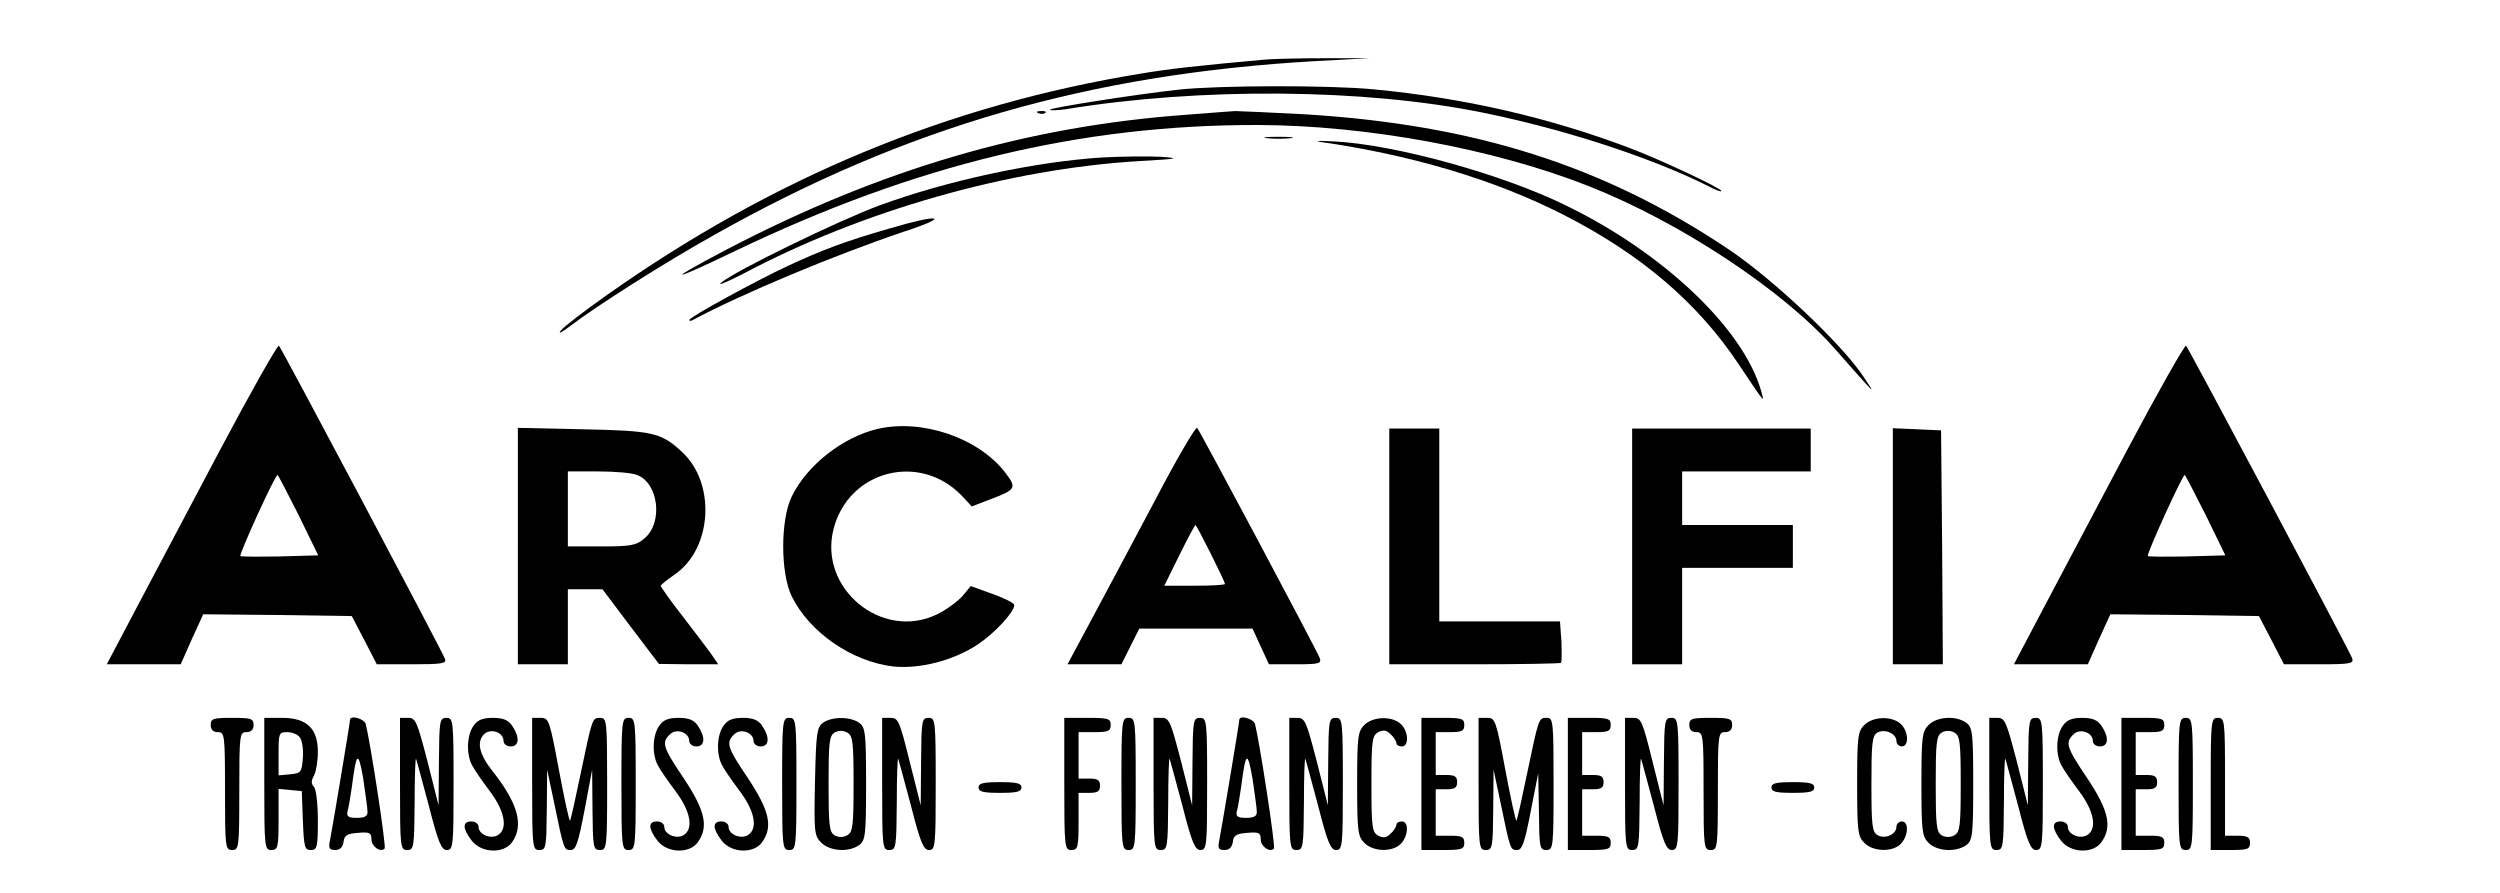 <?xml version="1.0" standalone="no"?>
<!DOCTYPE svg PUBLIC "-//W3C//DTD SVG 20010904//EN"
 "http://www.w3.org/TR/2001/REC-SVG-20010904/DTD/svg10.dtd">
<svg version="1.0" xmlns="http://www.w3.org/2000/svg"
 width="700pt" height="250pt" viewBox="0 0 700 250"
 preserveAspectRatio="xMidYMid meet">

<g transform="translate(0,250) scale(0.1,-0.1)"
fill="#000000" stroke="none">
<path d="M3540 2333 c-188 -17 -268 -26 -345 -39 -541 -88 -1030 -291 -1497
-621 -62 -44 -120 -88 -128 -99 -8 -10 3 -5 25 12 73 56 268 180 408 258 535
301 1049 449 1682 485 l150 8 -130 0 c-71 0 -146 -2 -165 -4z"/>
<path d="M3300 2249 c-119 -13 -360 -51 -360 -56 0 -3 19 -2 43 1 378 62 837
58 1167 -9 232 -47 475 -127 633 -206 20 -11 37 -17 37 -14 0 8 -171 88 -258
121 -228 86 -464 140 -717 164 -127 12 -436 11 -545 -1z"/>
<path d="M2908 2183 c7 -3 16 -2 19 1 4 3 -2 6 -13 5 -11 0 -14 -3 -6 -6z"/>
<path d="M3326 2179 c-450 -32 -862 -153 -1294 -379 -173 -91 -159 -92 28 -2
503 241 965 353 1463 352 303 -1 659 -66 925 -171 256 -101 544 -291 689 -455
120 -136 118 -134 81 -79 -60 91 -254 274 -378 357 -349 234 -711 349 -1187
378 -95 5 -183 9 -195 9 -13 -1 -72 -5 -132 -10z"/>
<path d="M3548 2113 c17 -2 47 -2 65 0 17 2 3 4 -33 4 -36 0 -50 -2 -32 -4z"/>
<path d="M3695 2103 c258 -37 490 -106 684 -205 217 -111 375 -246 490 -419
75 -112 72 -109 62 -73 -50 174 -273 386 -547 519 -179 88 -481 171 -649 179
-38 2 -56 2 -40 -1z"/>
<path d="M3085 2059 c-188 -12 -434 -65 -622 -134 -112 -41 -406 -184 -443
-216 -14 -11 13 0 60 24 333 177 744 294 1110 316 109 6 117 8 60 12 -36 2
-110 1 -165 -2z"/>
<path d="M2490 1860 c-122 -35 -186 -59 -285 -105 -88 -41 -275 -143 -275
-151 0 -3 3 -3 8 -1 138 74 399 183 592 248 135 44 104 52 -40 9z"/>
<path d="M615 1238 c-88 -166 -195 -369 -238 -450 l-78 -148 104 0 103 0 31
70 32 70 208 -2 208 -3 35 -67 35 -68 99 0 c83 0 97 2 92 15 -8 22 -457 869
-465 877 -3 4 -78 -128 -166 -294z m221 -180 l55 -113 -107 -3 c-59 -1 -108
-1 -111 1 -4 5 97 227 104 227 2 0 28 -51 59 -112z"/>
<path d="M5955 1238 c-88 -166 -195 -369 -238 -450 l-78 -148 104 0 103 0 31
70 32 70 208 -2 208 -3 35 -67 35 -68 99 0 c88 0 97 2 92 17 -9 24 -457 866
-465 875 -3 4 -78 -128 -166 -294z m221 -180 l55 -113 -107 -3 c-59 -1 -108
-1 -110 1 -5 4 97 227 103 227 2 0 28 -51 59 -112z"/>
<path d="M2457 1299 c-97 -23 -197 -101 -240 -189 -32 -65 -32 -215 0 -280 50
-101 168 -182 283 -196 73 -8 169 16 237 61 48 32 103 91 103 111 0 5 -27 19
-61 31 l-61 22 -24 -29 c-14 -15 -45 -38 -70 -50 -154 -75 -333 72 -290 239
42 164 242 216 360 92 l27 -29 52 20 c72 27 74 32 43 73 -75 99 -234 153 -359
124z"/>
<path d="M3233 1097 c-62 -117 -142 -267 -178 -334 l-66 -123 76 0 75 0 25 50
25 50 158 0 159 0 23 -50 23 -50 75 0 c66 0 73 2 67 18 -9 23 -335 635 -343
644 -4 4 -58 -88 -119 -205z m157 -147 c22 -44 40 -82 40 -85 0 -3 -38 -5 -85
-5 l-85 0 42 85 c23 47 44 85 45 85 2 0 21 -36 43 -80z"/>
<path d="M1450 971 l0 -331 70 0 70 0 0 105 0 105 49 0 48 0 79 -105 79 -104
83 -1 83 0 -19 28 c-11 15 -47 63 -81 107 -34 43 -61 82 -61 85 1 3 18 17 40
32 105 73 115 257 18 344 -57 53 -82 58 -275 62 l-183 4 0 -331z m334 199 c60
-23 73 -133 21 -177 -23 -20 -37 -23 -121 -23 l-94 0 0 105 0 105 84 0 c47 0
96 -4 110 -10z"/>
<path d="M3890 970 l0 -330 238 0 c131 0 241 2 243 4 2 2 2 29 1 60 l-4 56
-169 0 -169 0 0 270 0 270 -70 0 -70 0 0 -330z"/>
<path d="M4570 970 l0 -330 70 0 70 0 0 135 0 135 155 0 155 0 0 60 0 60 -155
0 -155 0 0 75 0 75 180 0 180 0 0 60 0 60 -250 0 -250 0 0 -330z"/>
<path d="M5300 970 l0 -330 70 0 70 0 -2 328 -3 327 -67 3 -68 3 0 -331z"/>
<path d="M590 470 c0 -13 7 -20 20 -20 19 0 20 -7 20 -165 0 -158 1 -165 20
-165 19 0 20 7 20 165 0 158 1 165 20 165 13 0 20 7 20 20 0 18 -7 20 -60 20
-53 0 -60 -2 -60 -20z"/>
<path d="M740 305 c0 -178 1 -185 20 -185 18 0 20 7 20 86 l0 85 33 -3 32 -3
3 -82 c3 -75 5 -83 22 -83 18 0 20 7 20 83 0 47 -5 88 -11 94 -8 8 -8 17 0 31
6 11 11 41 11 67 0 65 -31 95 -100 95 l-50 0 0 -185z m99 131 c7 -8 11 -34 9
-58 -3 -40 -5 -43 -35 -46 l-33 -3 0 60 c0 58 1 61 24 61 13 0 29 -6 35 -14z"/>
<path d="M980 484 c0 -8 -49 -301 -56 -337 -5 -22 -2 -27 15 -27 13 0 21 8 23
23 2 18 10 23 41 25 32 3 37 0 37 -18 0 -20 25 -38 37 -26 5 5 -40 298 -53
349 -5 15 -44 26 -44 11z m49 -256 c1 -13 -7 -18 -30 -18 -24 0 -29 4 -26 18
3 9 8 40 12 67 13 101 18 105 32 25 6 -41 12 -83 12 -92z"/>
<path d="M1120 305 c0 -178 1 -185 20 -185 19 0 20 7 21 133 0 72 2 128 4 122
2 -5 18 -65 36 -132 26 -102 35 -123 50 -123 18 0 19 11 19 185 0 178 -1 185
-20 185 -19 0 -20 -7 -21 -122 l-1 -123 -31 123 c-29 111 -33 122 -54 122
l-23 0 0 -185z"/>
<path d="M1326 468 c-19 -26 -21 -80 -4 -111 6 -12 29 -45 50 -73 42 -56 51
-106 21 -123 -21 -11 -53 3 -53 24 0 8 -9 15 -20 15 -26 0 -25 -20 1 -54 27
-35 90 -37 113 -4 33 47 17 108 -55 199 -37 47 -45 81 -24 103 19 18 55 6 55
-19 0 -8 9 -15 20 -15 24 0 26 26 4 58 -11 16 -25 22 -54 22 -29 0 -43 -6 -54
-22z"/>
<path d="M1490 305 c0 -178 1 -185 20 -185 19 0 20 7 21 113 l1 112 19 -90
c28 -136 28 -135 47 -135 15 0 21 20 39 113 l21 112 1 -112 c1 -106 2 -113 21
-113 19 0 20 7 20 185 0 176 -1 185 -19 185 -23 0 -22 2 -56 -160 -14 -68 -27
-126 -29 -128 -2 -2 -16 62 -31 142 -26 139 -28 146 -51 146 l-24 0 0 -185z"/>
<path d="M1740 305 c0 -178 1 -185 20 -185 19 0 20 7 20 185 0 178 -1 185 -20
185 -19 0 -20 -7 -20 -185z"/>
<path d="M1846 468 c-19 -26 -21 -80 -4 -111 6 -12 29 -45 50 -73 42 -56 51
-106 21 -123 -21 -11 -53 3 -53 24 0 8 -9 15 -20 15 -26 0 -25 -20 1 -54 27
-35 90 -37 113 -4 31 43 20 89 -39 178 -60 89 -63 101 -39 124 18 18 54 5 54
-19 0 -8 9 -15 20 -15 24 0 26 26 4 58 -11 16 -25 22 -54 22 -29 0 -43 -6 -54
-22z"/>
<path d="M2026 468 c-19 -26 -21 -80 -4 -111 6 -12 29 -45 50 -73 42 -56 51
-106 21 -123 -21 -11 -53 3 -53 24 0 8 -9 15 -20 15 -26 0 -25 -20 1 -54 27
-35 90 -37 113 -4 31 43 20 89 -39 178 -60 89 -63 101 -39 124 18 18 54 5 54
-19 0 -8 9 -15 20 -15 24 0 26 26 4 58 -11 16 -25 22 -54 22 -29 0 -43 -6 -54
-22z"/>
<path d="M2190 305 c0 -178 1 -185 20 -185 19 0 20 7 20 185 0 178 -1 185 -20
185 -19 0 -20 -7 -20 -185z"/>
<path d="M2304 476 c-17 -13 -19 -30 -22 -164 -3 -141 -2 -152 17 -171 25 -25
78 -28 107 -7 17 13 19 28 19 171 0 143 -2 158 -19 171 -25 18 -77 18 -102 0z
m86 -171 c0 -118 -2 -135 -18 -144 -11 -6 -24 -6 -35 0 -15 9 -17 28 -17 144
0 116 2 135 17 144 11 6 24 6 35 0 16 -9 18 -26 18 -144z"/>
<path d="M2470 305 c0 -178 1 -185 20 -185 19 0 20 7 21 133 0 72 2 128 4 122
2 -5 18 -65 36 -132 26 -102 35 -123 50 -123 18 0 19 11 19 185 0 178 -1 185
-20 185 -19 0 -20 -7 -21 -122 l-1 -123 -31 123 c-28 113 -32 122 -53 122
l-24 0 0 -185z"/>
<path d="M2980 305 c0 -178 1 -185 20 -185 18 0 20 7 20 80 l0 80 30 0 c23 0
30 4 30 20 0 16 -7 20 -30 20 l-30 0 0 65 0 65 45 0 c38 0 45 3 45 20 0 18 -7
20 -65 20 l-65 0 0 -185z"/>
<path d="M3140 305 c0 -178 1 -185 20 -185 19 0 20 7 20 185 0 178 -1 185 -20
185 -19 0 -20 -7 -20 -185z"/>
<path d="M3230 305 c0 -178 1 -185 20 -185 19 0 20 7 21 133 0 72 2 128 4 122
2 -5 18 -65 36 -132 26 -102 35 -123 50 -123 18 0 19 11 19 185 0 178 -1 185
-20 185 -19 0 -20 -7 -21 -122 l-1 -123 -31 123 c-29 111 -33 122 -54 122
l-23 0 0 -185z"/>
<path d="M3470 484 c0 -8 -49 -301 -56 -337 -5 -22 -2 -27 15 -27 13 0 21 8
23 23 2 18 10 23 41 25 32 3 37 0 37 -18 0 -20 25 -38 37 -26 5 5 -40 298 -53
349 -5 15 -44 26 -44 11z m49 -256 c1 -13 -7 -18 -30 -18 -24 0 -29 4 -26 18
3 9 8 40 12 67 13 101 18 105 32 25 6 -41 12 -83 12 -92z"/>
<path d="M3610 305 c0 -178 1 -185 20 -185 19 0 20 7 21 133 0 72 2 128 4 122
2 -5 18 -65 36 -132 26 -102 35 -123 50 -123 18 0 19 11 19 185 0 178 -1 185
-20 185 -19 0 -20 -7 -21 -122 l-1 -123 -31 123 c-29 111 -33 122 -54 122
l-23 0 0 -185z"/>
<path d="M3820 470 c-18 -18 -20 -33 -20 -165 0 -132 2 -147 20 -165 26 -26
81 -26 103 -2 21 23 22 62 2 62 -8 0 -15 -4 -15 -9 0 -5 -7 -17 -16 -25 -12
-12 -20 -13 -35 -6 -17 10 -19 23 -19 145 0 122 2 135 19 145 15 7 23 6 35 -6
9 -8 16 -20 16 -25 0 -5 7 -9 15 -9 21 0 19 43 -3 63 -25 23 -78 21 -102 -3z"/>
<path d="M3980 305 l0 -185 60 0 c53 0 60 2 60 20 0 17 -7 20 -40 20 l-40 0 0
65 0 65 30 0 c23 0 30 4 30 20 0 16 -7 20 -30 20 l-30 0 0 60 0 60 40 0 c33 0
40 3 40 20 0 18 -7 20 -60 20 l-60 0 0 -185z"/>
<path d="M4140 305 c0 -178 1 -185 20 -185 19 0 20 7 21 113 l1 112 19 -90
c28 -136 28 -135 47 -135 14 0 21 20 38 108 l21 107 2 -107 c1 -101 2 -108 21
-108 19 0 20 7 20 185 0 176 -1 185 -19 185 -23 0 -22 2 -56 -160 -14 -68 -27
-126 -29 -128 -2 -2 -16 62 -31 142 -26 139 -28 146 -51 146 l-24 0 0 -185z"/>
<path d="M4390 305 l0 -185 60 0 c53 0 60 2 60 20 0 17 -7 20 -40 20 l-40 0 0
65 0 65 30 0 c23 0 30 4 30 20 0 16 -7 20 -30 20 l-30 0 0 60 0 60 40 0 c33 0
40 3 40 20 0 18 -7 20 -60 20 l-60 0 0 -185z"/>
<path d="M4550 305 c0 -178 1 -185 20 -185 19 0 20 7 21 133 0 72 2 128 4 122
2 -5 18 -65 36 -132 26 -102 35 -123 50 -123 18 0 19 11 19 185 0 178 -1 185
-20 185 -19 0 -20 -7 -21 -122 l-1 -123 -31 123 c-28 113 -32 122 -53 122
l-24 0 0 -185z"/>
<path d="M4730 470 c0 -13 7 -20 20 -20 19 0 20 -7 20 -165 0 -158 1 -165 20
-165 19 0 20 7 20 165 0 158 1 165 20 165 13 0 20 7 20 20 0 18 -7 20 -60 20
-53 0 -60 -2 -60 -20z"/>
<path d="M5220 470 c-18 -18 -20 -33 -20 -165 0 -132 2 -147 20 -165 26 -26
81 -26 103 -2 21 23 22 62 2 62 -8 0 -15 -7 -15 -15 0 -21 -31 -35 -52 -24
-16 9 -18 26 -18 144 0 116 2 135 17 144 21 11 53 -3 53 -24 0 -8 7 -15 15
-15 21 0 19 43 -3 63 -25 23 -78 21 -102 -3z"/>
<path d="M5400 470 c-18 -18 -20 -33 -20 -165 0 -132 2 -147 20 -165 24 -24
77 -27 106 -6 17 13 19 28 19 171 0 143 -2 158 -19 171 -29 21 -82 18 -106 -6z
m90 -165 c0 -118 -2 -135 -18 -144 -11 -6 -24 -6 -35 0 -15 9 -17 28 -17 144
0 116 2 135 17 144 11 6 24 6 35 0 16 -9 18 -26 18 -144z"/>
<path d="M5570 305 c0 -178 1 -185 20 -185 19 0 20 7 21 133 0 72 2 128 4 122
2 -5 18 -65 36 -132 26 -102 35 -123 50 -123 18 0 19 11 19 185 0 178 -1 185
-20 185 -19 0 -20 -7 -21 -122 l-1 -123 -31 123 c-29 111 -33 122 -54 122
l-23 0 0 -185z"/>
<path d="M5776 468 c-19 -26 -21 -80 -4 -111 6 -12 29 -45 50 -73 42 -56 51
-106 21 -123 -21 -11 -53 3 -53 24 0 8 -9 15 -20 15 -26 0 -25 -20 1 -54 27
-35 90 -37 113 -4 31 43 20 89 -39 178 -60 89 -63 101 -39 124 18 18 54 5 54
-19 0 -8 9 -15 20 -15 24 0 26 26 4 58 -11 16 -25 22 -54 22 -29 0 -43 -6 -54
-22z"/>
<path d="M5940 305 l0 -185 60 0 c53 0 60 2 60 20 0 17 -7 20 -40 20 l-40 0 0
65 0 65 30 0 c23 0 30 4 30 20 0 16 -7 20 -30 20 l-30 0 0 60 0 60 40 0 c33 0
40 3 40 20 0 18 -7 20 -60 20 l-60 0 0 -185z"/>
<path d="M6100 305 c0 -178 1 -185 20 -185 19 0 20 7 20 185 0 178 -1 185 -20
185 -19 0 -20 -7 -20 -185z"/>
<path d="M6190 305 l0 -185 55 0 c48 0 55 2 55 20 0 16 -7 20 -35 20 l-35 0 0
165 c0 158 -1 165 -20 165 -19 0 -20 -7 -20 -185z"/>
<path d="M2740 295 c0 -12 13 -15 60 -15 47 0 60 3 60 15 0 12 -13 15 -60 15
-47 0 -60 -3 -60 -15z"/>
<path d="M4960 295 c0 -12 13 -15 60 -15 47 0 60 3 60 15 0 12 -13 15 -60 15
-47 0 -60 -3 -60 -15z"/>
</g>
</svg>
